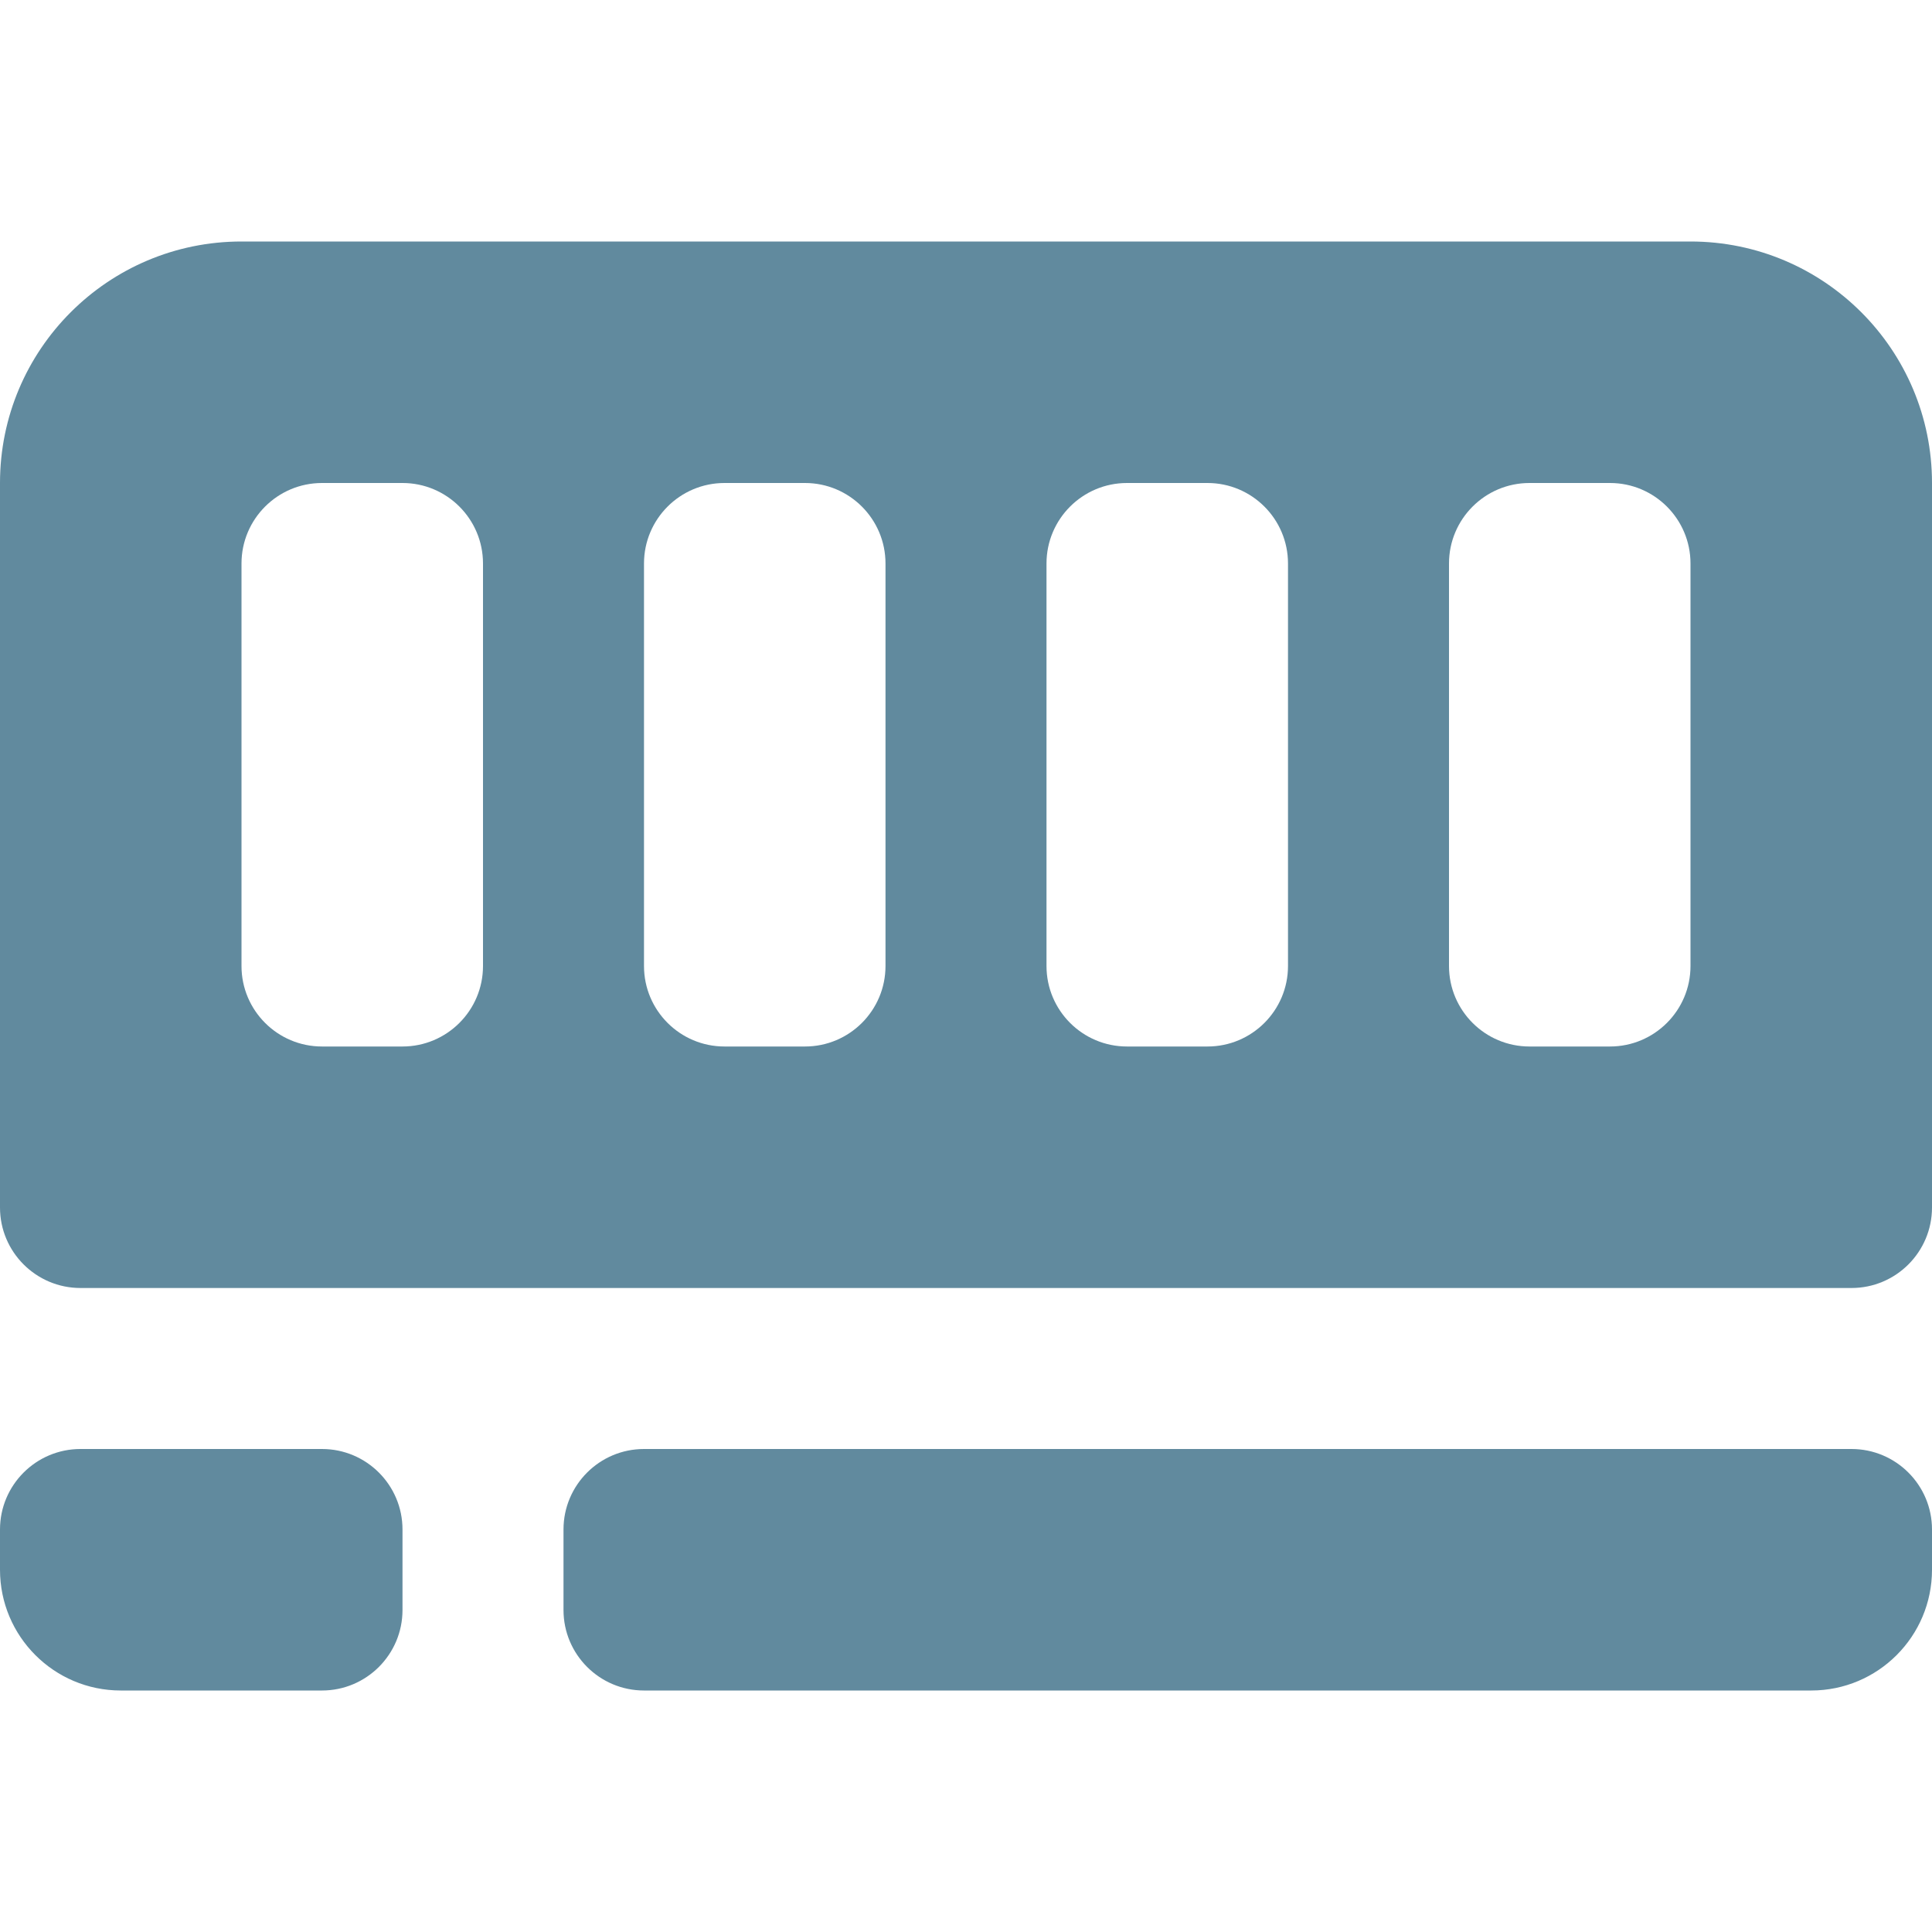 <svg xmlns="http://www.w3.org/2000/svg" width="24" height="24" viewBox="0 0 24 24"><path fill="#618A9E" fill-rule="evenodd" d="M21 3C22.657 3 24 4.343 24 6L24 15C24 15.552 23.552 16 23 16L1 16C.448 16 6.76353751e-17 15.552 0 15L0 6C-2.02906125e-16 4.343 1.343 3 3 3L21 3ZM5 6 4 6C3.448 6 3 6.448 3 7L3 7 3 12C3 12.552 3.448 13 4 13L4 13 5 13C5.552 13 6 12.552 6 12L6 12 6 7C6 6.448 5.552 6 5 6L5 6ZM15 6 14 6C13.448 6 13 6.448 13 7L13 7 13 12C13 12.552 13.448 13 14 13L14 13 15 13C15.552 13 16 12.552 16 12L16 12 16 7C16 6.448 15.552 6 15 6L15 6ZM20 6 19 6C18.448 6 18 6.448 18 7L18 7 18 12C18 12.552 18.448 13 19 13L19 13 20 13C20.552 13 21 12.552 21 12L21 12 21 7C21 6.448 20.552 6 20 6L20 6ZM10 6 9 6C8.448 6 8 6.448 8 7L8 7 8 12C8 12.552 8.448 13 9 13L9 13 10 13C10.552 13 11 12.552 11 12L11 12 11 7C11 6.448 10.552 6 10 6L10 6ZM8 18 23 18C23.552 18 24 18.448 24 19L24 19.5C24 20.328 23.328 21 22.5 21L8 21C7.448 21 7 20.552 7 20L7 19C7 18.448 7.448 18 8 18ZM1 18 4 18C4.552 18 5 18.448 5 19L5 20C5 20.552 4.552 21 4 21L1.5 21C.672 21 1.01453063e-16 20.328 0 19.5L0 19C-6.76353751e-17 18.448.448 18 1 18Z"/></svg>